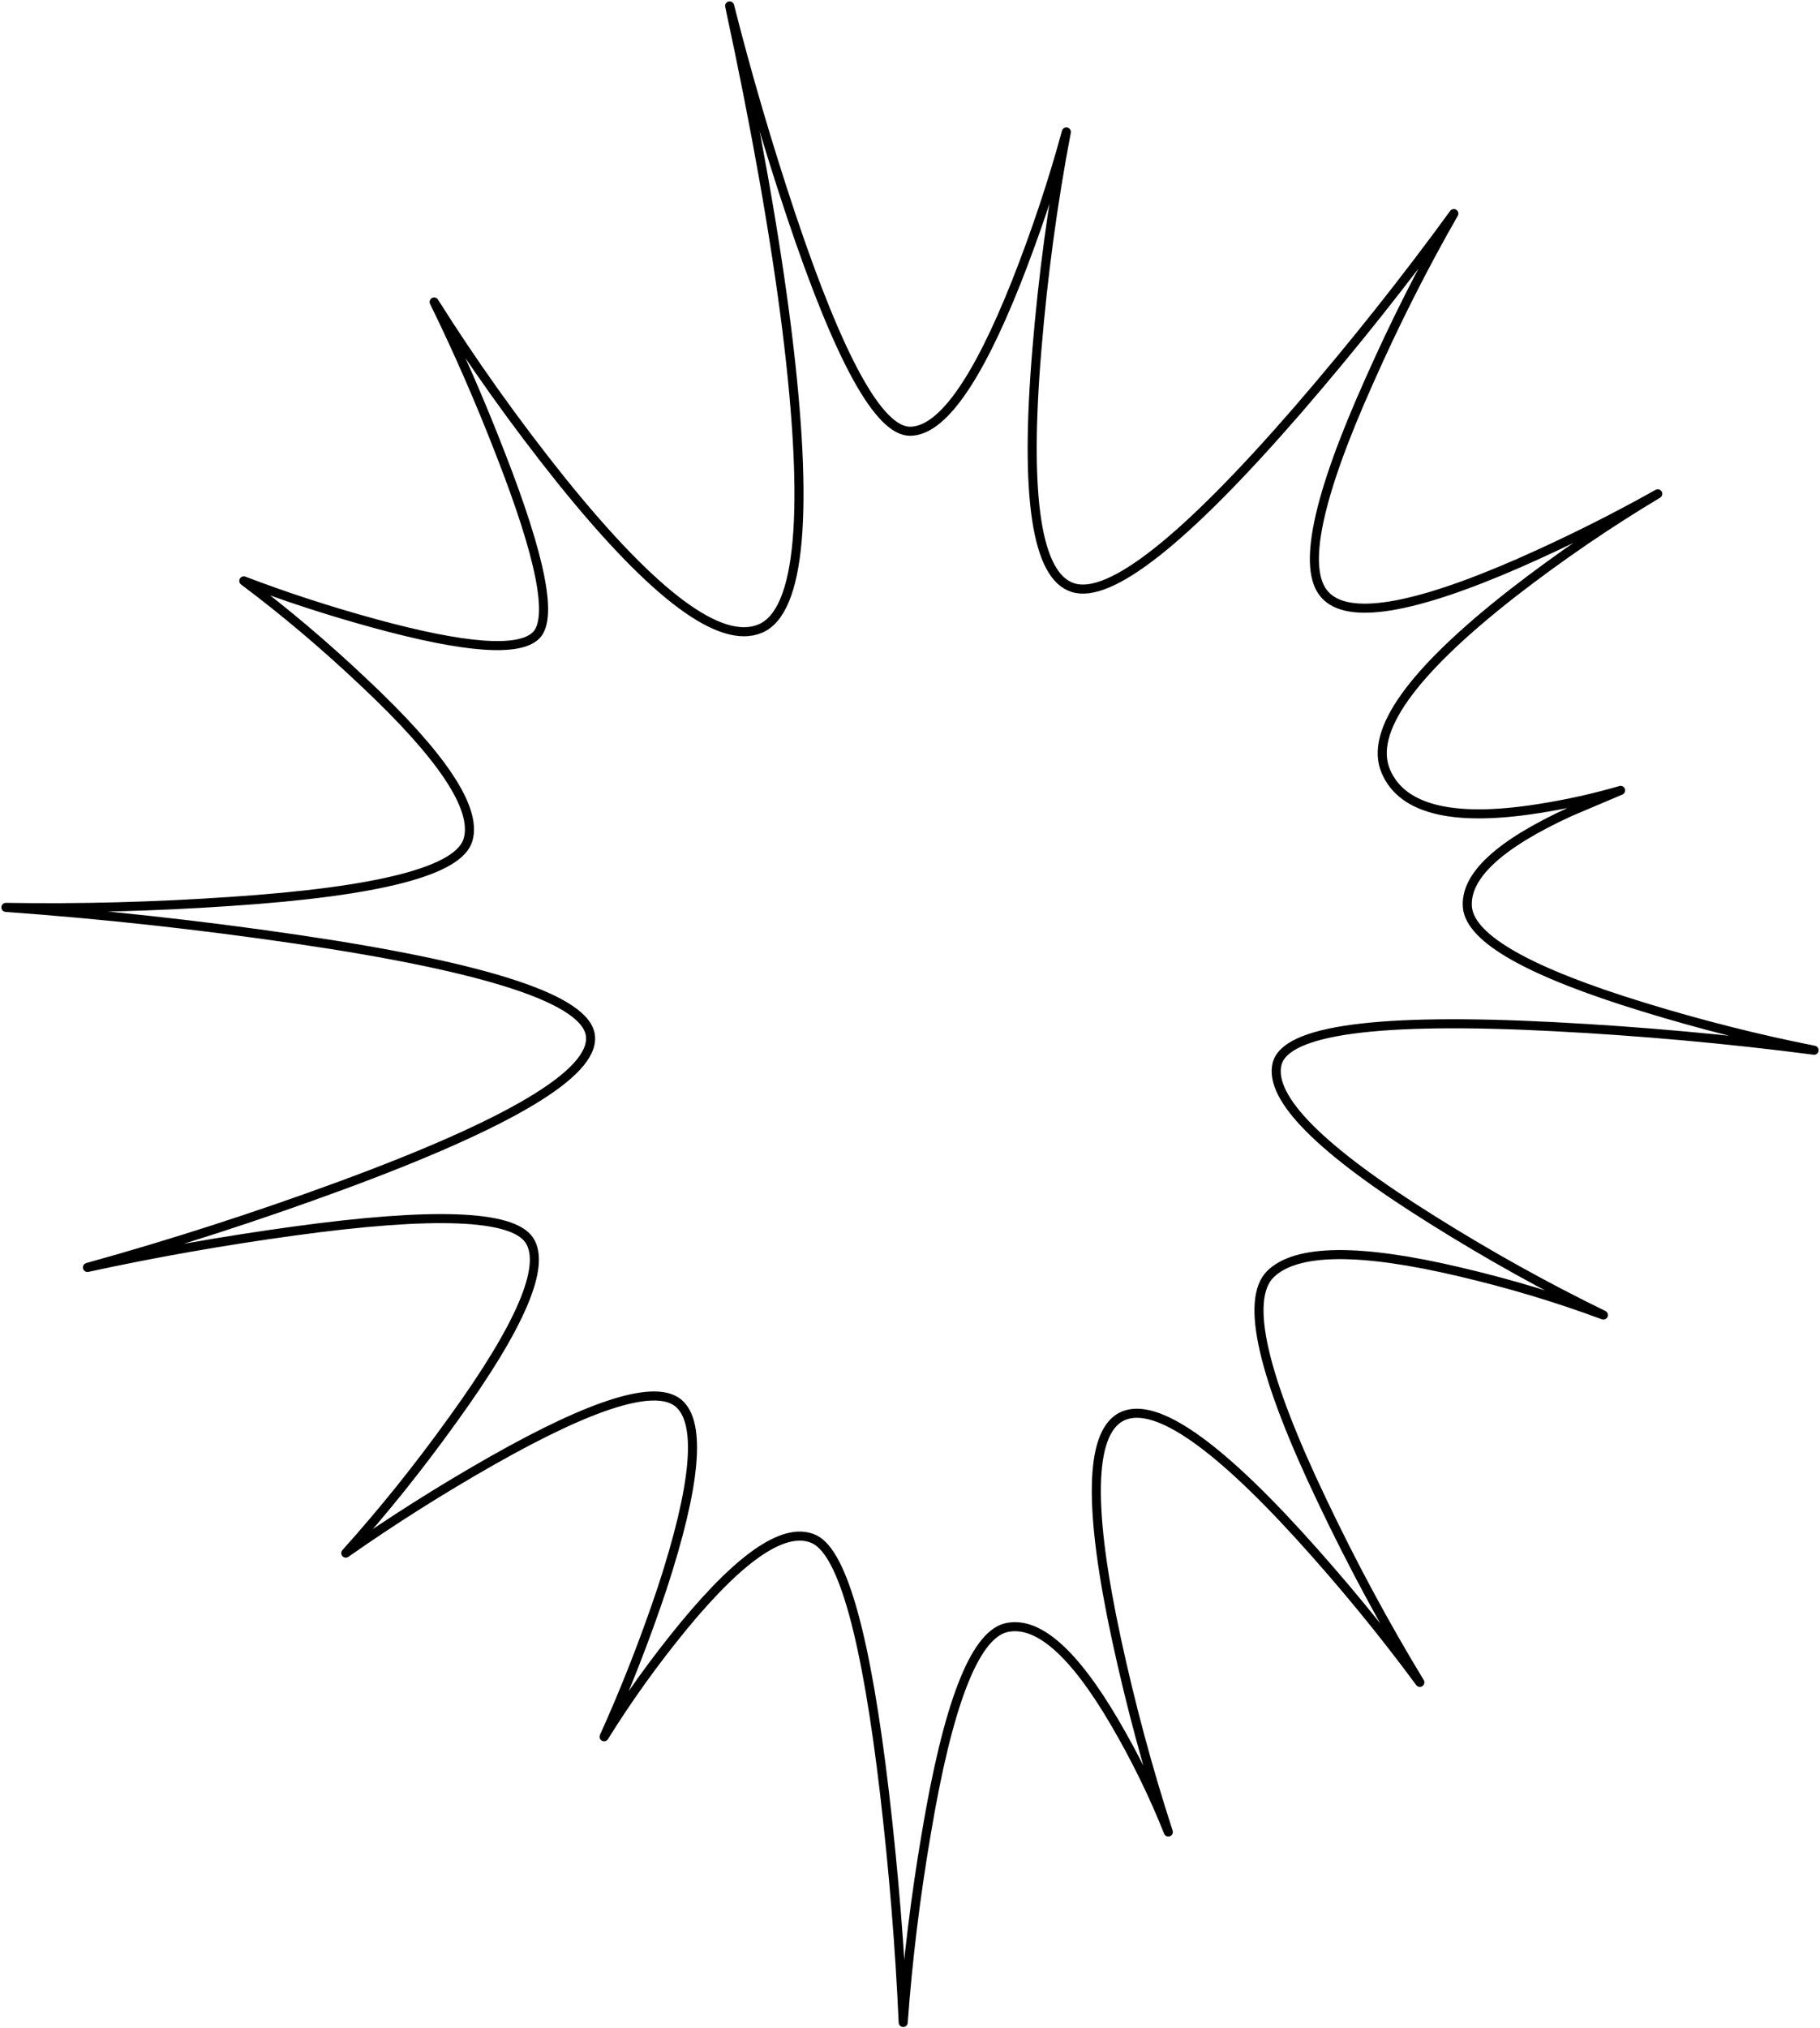 <?xml version="1.0" encoding="UTF-8" standalone="no"?>
<svg xmlns:xlink="http://www.w3.org/1999/xlink" height="223.65px" width="200.8px" xmlns="http://www.w3.org/2000/svg">
  <g transform="matrix(1.0, 0.0, 0.0, 1.0, 100.4, 110.1)">
    <path d="M60.0 -86.55 Q54.95 -77.75 50.65 -68.05 42.0 -48.75 45.75 -44.55 49.5 -40.3 67.15 -48.0 75.1 -51.5 82.5 -55.65 74.3 -50.75 66.55 -44.75 49.7 -31.6 52.5 -25.05 55.3 -18.5 70.3 -21.1 74.45 -21.8 78.4 -22.95 L72.85 -20.6 Q61.05 -15.2 61.5 -10.05 62.0 -4.85 80.95 0.95 90.4 3.85 99.75 5.7 85.5 3.85 71.0 3.1 41.95 1.6 40.5 7.2 39.1 12.85 57.7 24.45 66.95 30.25 76.5 34.9 69.0 32.1 60.7 30.15 44.0 26.2 39.75 30.4 35.55 34.65 45.5 55.45 50.45 65.85 56.25 75.4 50.05 67.0 42.85 59.1 28.45 43.35 23.25 46.15 18.1 49.0 22.8 70.75 25.15 81.6 28.5 91.9 26.05 85.75 22.6 79.85 15.7 68.05 10.5 69.4 5.35 70.85 1.8 92.05 0.0 102.6 -0.75 112.9 -1.3 100.55 -2.8 87.7 -5.8 62.05 -10.5 59.65 -15.2 57.35 -24.95 69.15 -29.8 75.05 -33.75 81.4 -30.2 73.55 -27.35 65.05 -21.75 47.95 -25.5 44.65 -29.25 41.4 -46.1 50.95 -54.55 55.75 -62.25 61.15 -56.05 54.25 -50.45 46.45 -39.2 30.9 -42.0 26.65 -44.8 22.45 -68.05 25.65 -79.7 27.25 -90.75 29.65 -76.7 25.75 -62.7 20.6 -34.75 10.3 -35.25 4.2 -35.7 -1.85 -67.75 -6.55 -83.8 -8.9 -99.75 -10.05 -87.55 -9.85 -75.05 -10.7 -50.15 -12.35 -48.75 -17.55 -47.3 -22.7 -60.25 -34.85 -66.75 -41.0 -73.5 -46.05 -66.55 -43.4 -59.05 -41.35 -44.05 -37.25 -41.25 -40.05 -38.45 -42.85 -45.2 -60.1 -48.55 -68.75 -52.5 -76.8 -46.1 -66.65 -38.45 -57.1 -23.05 -38.0 -16.5 -40.8 -9.85 -43.65 -13.6 -73.85 -15.55 -89.3 -19.9 -109.45 -17.0 -98.0 -13.15 -86.45 -5.15 -62.55 0.0 -62.55 5.2 -62.55 11.75 -79.05 15.0 -87.3 17.25 -95.55 15.0 -83.75 14.0 -71.55 11.95 -47.15 18.0 -45.3 24.1 -43.4 42.7 -64.8 51.95 -75.5 60.0 -86.55" fill="#ffffff" fill-opacity="0.0" fill-rule="evenodd" stroke="none"/>
    <path d="M60.0 -86.55 Q54.95 -77.75 50.65 -68.05 42.0 -48.75 45.75 -44.55 49.5 -40.3 67.15 -48.0 75.1 -51.5 82.5 -55.65 74.3 -50.75 66.55 -44.75 49.7 -31.6 52.5 -25.05 55.3 -18.5 70.3 -21.1 74.45 -21.8 78.4 -22.95 L72.85 -20.6 Q61.05 -15.2 61.5 -10.05 62.0 -4.85 80.95 0.95 90.4 3.85 99.75 5.7 85.5 3.85 71.0 3.1 41.95 1.6 40.5 7.2 39.1 12.85 57.7 24.45 66.95 30.25 76.5 34.9 69.0 32.1 60.7 30.15 44.0 26.2 39.75 30.4 35.55 34.65 45.5 55.45 50.45 65.85 56.25 75.4 50.05 67.0 42.85 59.1 28.45 43.35 23.25 46.15 18.1 49.0 22.8 70.75 25.15 81.6 28.5 91.9 26.05 85.75 22.6 79.85 15.7 68.05 10.5 69.4 5.35 70.85 1.8 92.05 0.0 102.6 -0.75 112.9 -1.3 100.55 -2.8 87.7 -5.8 62.05 -10.5 59.65 -15.2 57.35 -24.95 69.15 -29.8 75.05 -33.75 81.4 -30.2 73.55 -27.35 65.05 -21.75 47.95 -25.5 44.65 -29.25 41.4 -46.1 50.95 -54.55 55.75 -62.25 61.15 -56.05 54.25 -50.45 46.45 -39.2 30.9 -42.0 26.65 -44.8 22.45 -68.05 25.65 -79.7 27.25 -90.75 29.65 -76.7 25.75 -62.7 20.6 -34.75 10.3 -35.25 4.2 -35.7 -1.85 -67.75 -6.55 -83.8 -8.9 -99.75 -10.05 -87.55 -9.85 -75.05 -10.7 -50.15 -12.35 -48.75 -17.55 -47.3 -22.7 -60.25 -34.85 -66.75 -41.0 -73.5 -46.05 -66.55 -43.4 -59.05 -41.35 -44.05 -37.25 -41.25 -40.05 -38.45 -42.85 -45.2 -60.1 -48.55 -68.75 -52.5 -76.8 -46.1 -66.65 -38.45 -57.1 -23.05 -38.0 -16.5 -40.8 -9.85 -43.65 -13.6 -73.85 -15.55 -89.3 -19.9 -109.45 -17.0 -98.0 -13.15 -86.45 -5.15 -62.55 0.0 -62.55 5.2 -62.55 11.75 -79.05 15.0 -87.3 17.25 -95.55 15.0 -83.75 14.0 -71.55 11.95 -47.15 18.0 -45.3 24.1 -43.4 42.7 -64.8 51.95 -75.5 60.0 -86.55 Z" fill="none" stroke="#000000" stroke-linecap="square" stroke-linejoin="round" stroke-width="1.0"/>
  </g>
</svg>
